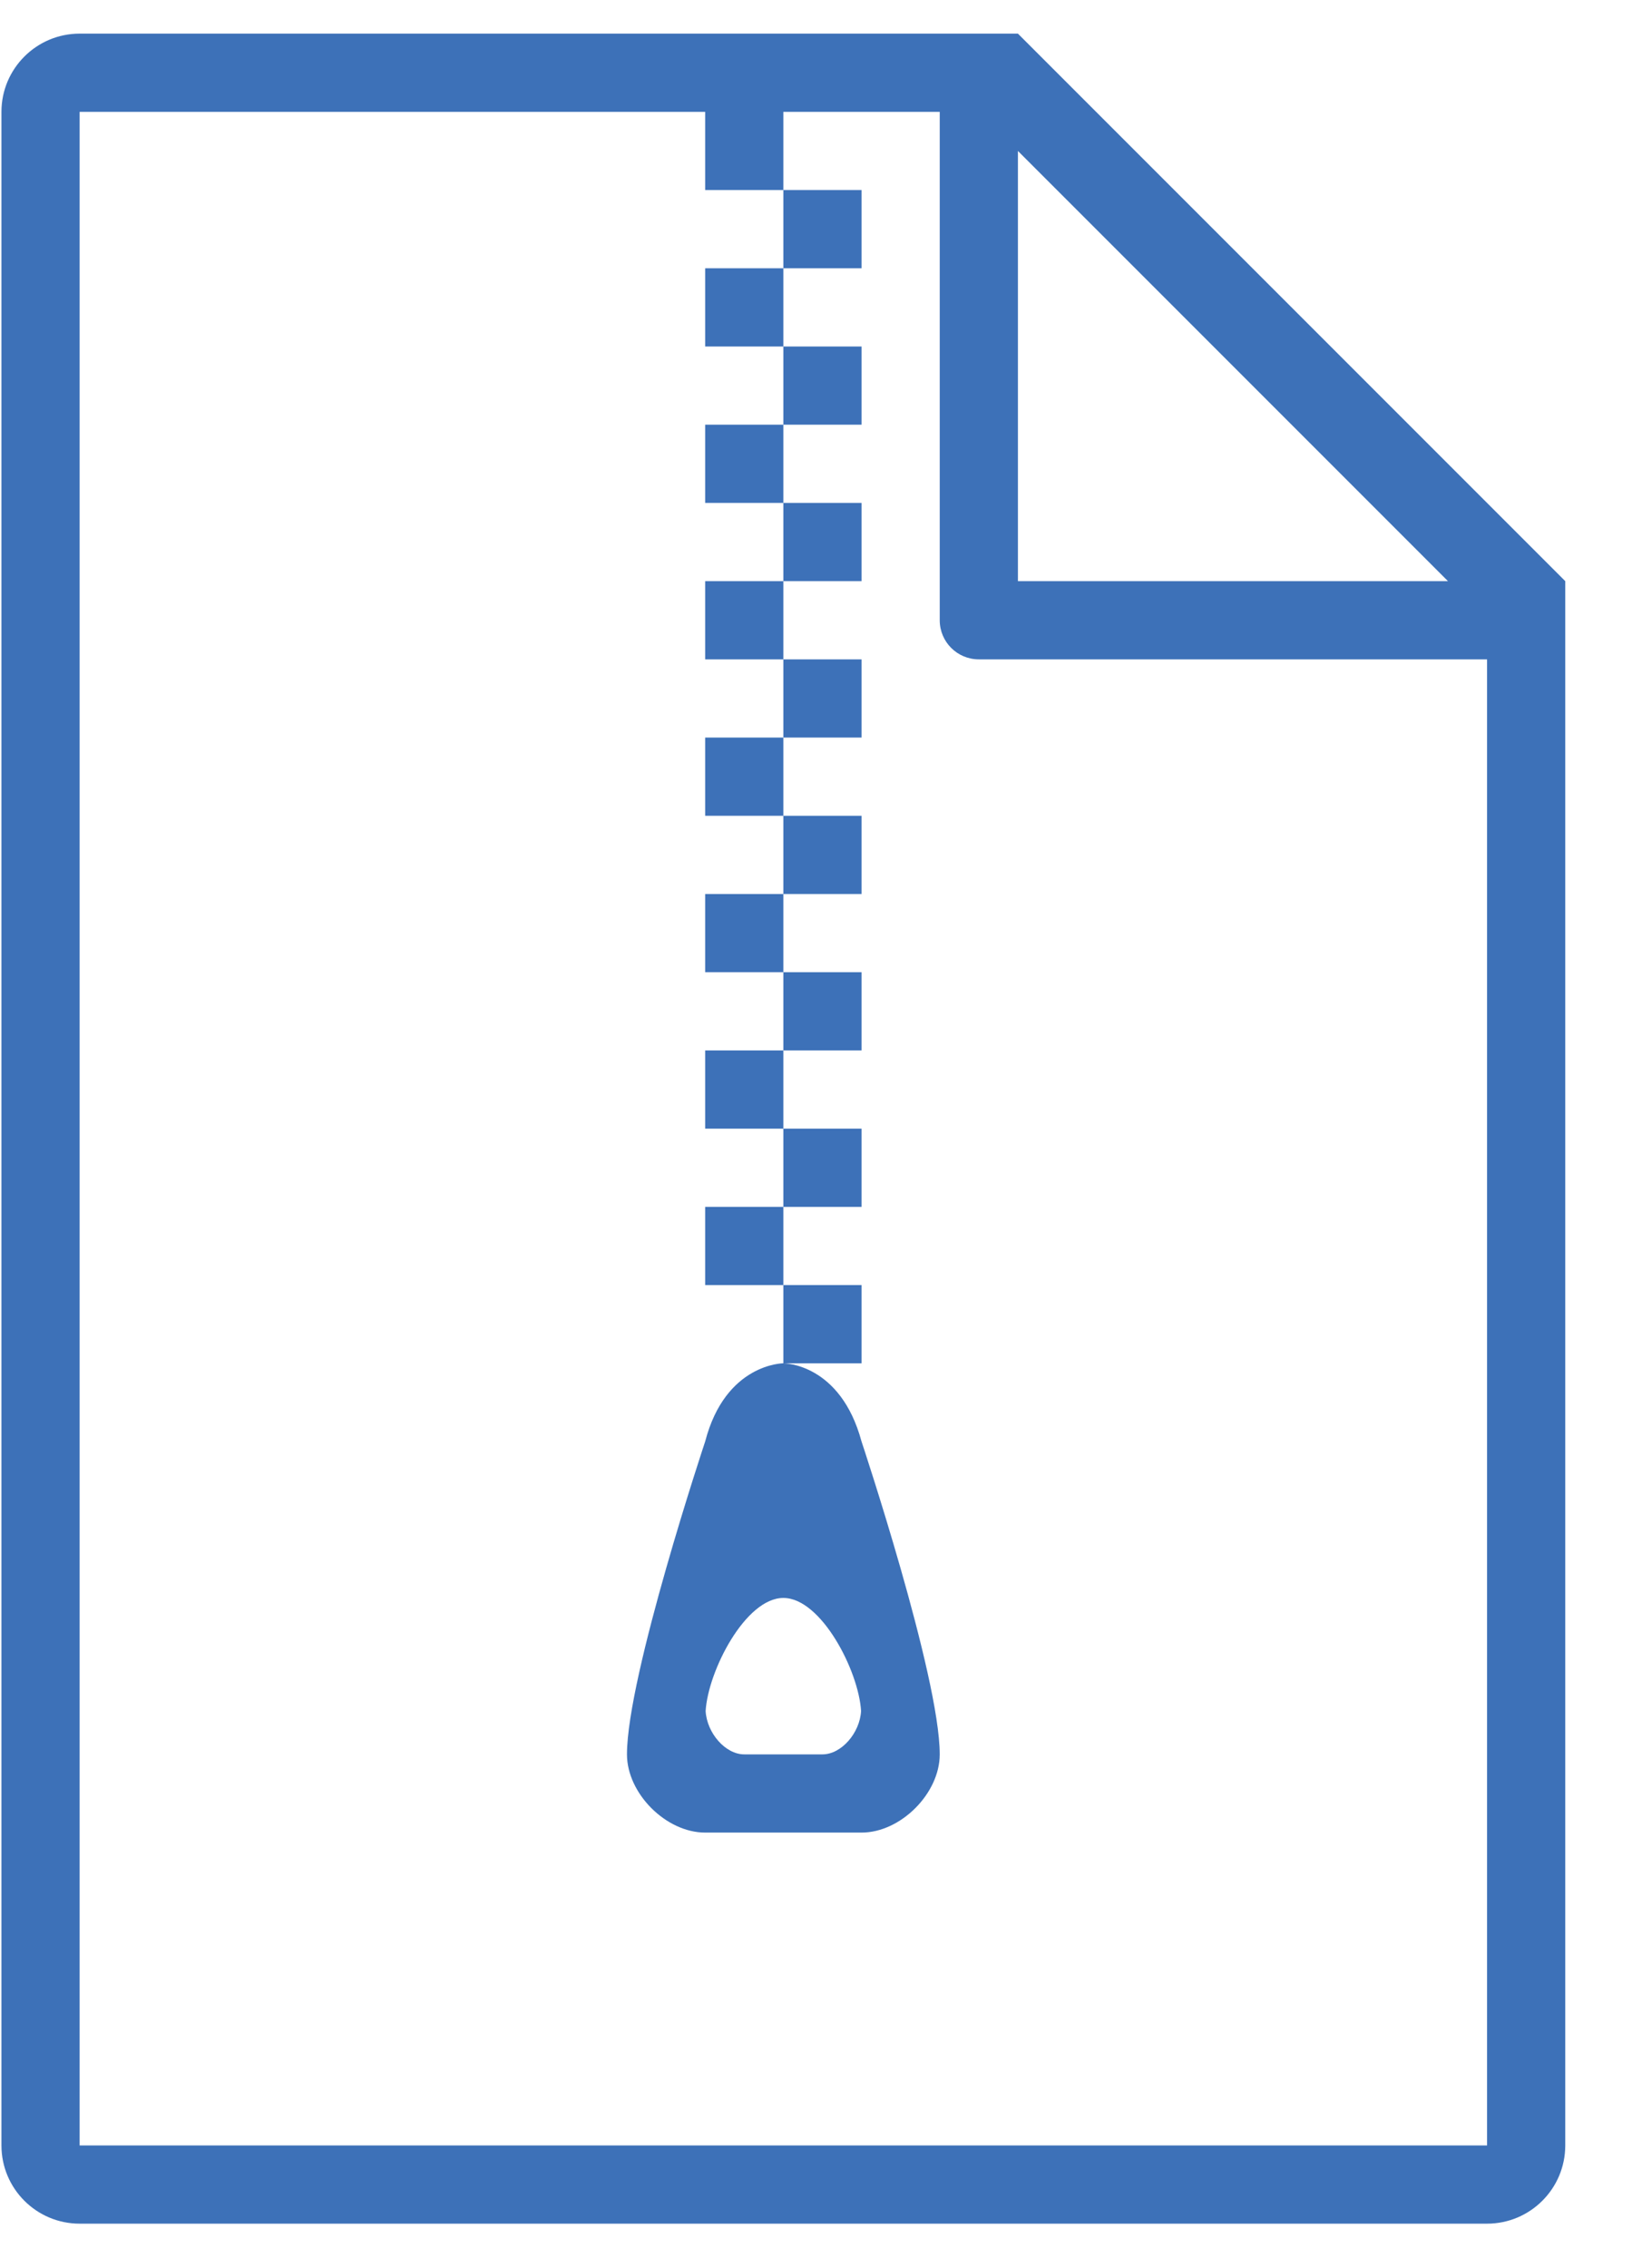 <?xml version="1.0" encoding="UTF-8" standalone="no"?>
<svg width="42px" height="58px" viewBox="0 0 42 58" version="1.1" xmlns="http://www.w3.org/2000/svg" xmlns:xlink="http://www.w3.org/1999/xlink" xmlns:sketch="http://www.bohemiancoding.com/sketch/ns">
    <!-- Generator: Sketch 3.0.4 (8053) - http://www.bohemiancoding.com/sketch -->
    <title>1197-file-type-zip@2x</title>
    <desc>Created with Sketch.</desc>
    <defs></defs>
    <g id="Page-1" stroke="none" stroke-width="1" fill="none" fill-rule="evenodd" sketch:type="MSPage">
        <g id="Glyphish-8-Icons" sketch:type="MSArtboardGroup" transform="translate(-604, -883)" fill="#000000">
            <g id="1197-file-type-zip@2x" sketch:type="MSLayerGroup" transform="translate(604.037, 883.86)">
                <g id="_x31_197-file-type-zip_x40_2x.png" sketch:type="MSShapeGroup">
                    <path fill="#3d71b8" d="M22,30 L22,28 L20,28 L20,30 L22,30 L22,30 Z M22,18 L22,16 L20,16 L20,18 L22,18 L22,18 Z M22,26 L22,24 L20,24 L20,26 L22,26 L22,26 Z M22,6 L22,4 L20,4 L20,6 L22,6 L22,6 Z M22,10 L22,8 L20,8 L20,10 L22,10 L22,10 Z M22,14 L22,12 L20,12 L20,14 L22,14 L22,14 Z M22,22 L22,20 L20,20 L20,22 L22,22 L22,22 Z M18,16 L20,16 L20,14 L18,14 L18,16 L18,16 Z M18,8 L20,8 L20,6 L18,6 L18,8 L18,8 Z M18,12 L20,12 L20,10 L18,10 L18,12 L18,12 Z M26,0 L2,0 C0.896,0 0,0.896 0,2 L0,54 C0,55.104 0.896,56 2,56 L38,56 C39.104,56 40,55.104 40,54 L40,14 L26,0 L26,0 Z M26,3 L37,14 L26,14 L26,3 L26,3 Z M38,54 L2,54 L2,2 L18,2 L18,4 L20,4 L20,2 L22,2 L24,2 L24,15 C24,15.553 24.447,16 25,16 L38,16 L38,54 L38,54 Z M18,24 L20,24 L20,22 L18,22 L18,24 L18,24 Z M18,20 L20,20 L20,18 L18,18 L18,20 L18,20 Z M18,28 L20,28 L20,26 L18,26 L18,28 L18,28 Z M18,32 L20,32 L20,30 L18,30 L18,32 L18,32 Z M18,36 C18,36 16,42 16,44 C16,45 17,46 18,46 L22,46 C23,46 24,45 24,44 C24,42 22,36 22,36 C21.46,34 20.015,34 20.002,34 L22,34 L22,32 L20,32 L20,34 C20,34 18.52,34 18,36 L18,36 Z M21.988,42.892 C21.956,43.455 21.483,44 21,44 L19,44 C18.517,44 18.044,43.455 18.012,42.892 C18.074,41.864 19.032,40 20,40 C20.968,40 21.927,41.864 21.988,42.892 L21.988,42.892 Z" id="Shape"></path>
                </g>
            </g>
        </g>
    </g>
</svg>